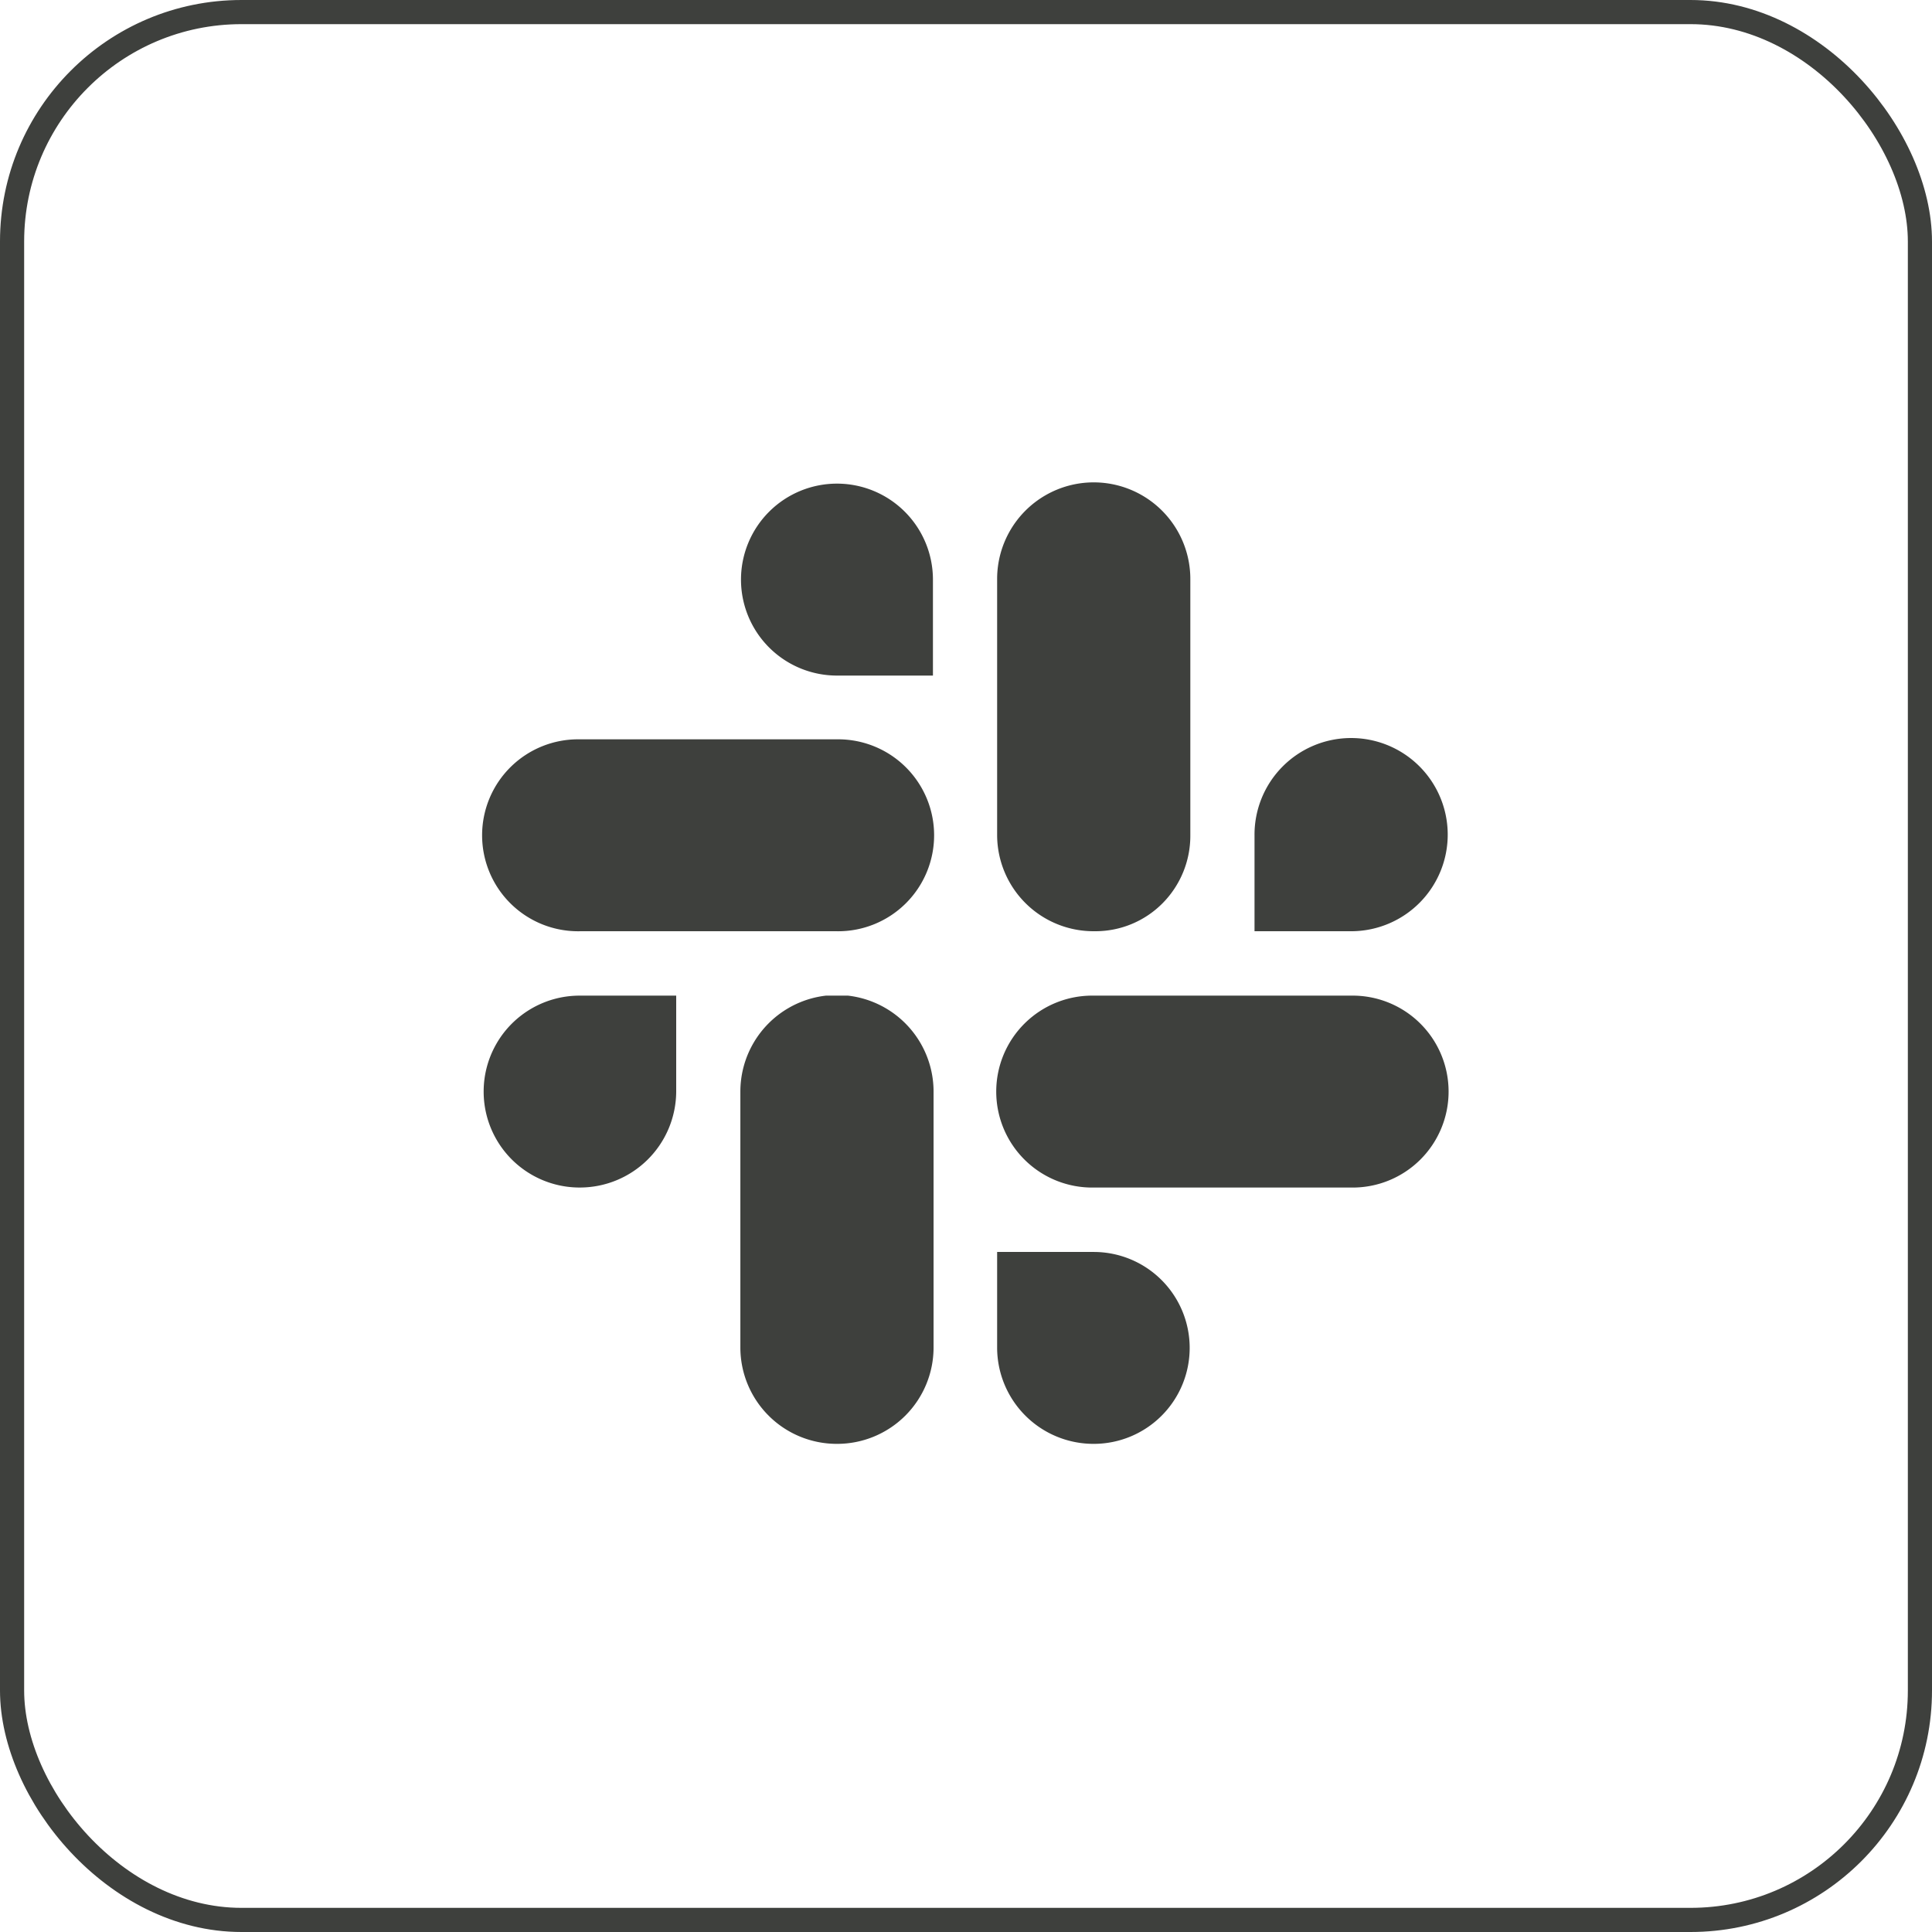 <svg id="_1" data-name="1" xmlns="http://www.w3.org/2000/svg" xmlns:xlink="http://www.w3.org/1999/xlink" width="80" height="80" viewBox="0 0 80 80">
  <defs>
    <clipPath id="clip-path">
      <path id="Clip_8" data-name="Clip 8" d="M0,0H18.658V18.56H0Z" transform="translate(0 0.107)" fill="none"/>
    </clipPath>
  </defs>
  <g id="Group_10" data-name="Group 10" transform="translate(20 20)">
    <path id="Fill_1" data-name="Fill 1" d="M14.657,18.534H4a3.974,3.974,0,1,1,0-7.947H14.631a3.974,3.974,0,1,1,.026,7.947ZM18.631,7.947h-4a3.974,3.974,0,1,1,4-3.974V7.946Z" transform="translate(0 0.027)" fill="#3e403d"/>
    <path id="Fill_3" data-name="Fill 3" d="M14.707,18.56H10.658V14.586a4,4,0,1,1,4.049,3.974Zm-10.657,0H4a3.991,3.991,0,0,1-4-3.974V3.974a4,4,0,0,1,8,0V14.586A3.966,3.966,0,0,1,6.852,17.4,3.914,3.914,0,0,1,4.05,18.56Z" transform="translate(21.289 0)" fill="#3e403d"/>
    <path id="Fill_5" data-name="Fill 5" d="M4,18.56a3.991,3.991,0,0,1-4-3.974V10.614H4A3.973,3.973,0,1,1,4,18.56ZM14.657,7.947H4A3.974,3.974,0,1,1,4,0H14.657a3.974,3.974,0,1,1,0,7.947Z" transform="translate(21.289 21.227)" fill="#3e403d"/>
    <g id="Group_9" data-name="Group 9" transform="translate(0 21.12)">
      <path id="Clip_8-2" data-name="Clip 8" d="M0,0H18.658V18.56H0Z" transform="translate(0 0.107)" fill="none"/>
      <g id="Group_9-2" data-name="Group 9" clip-path="url(#clip-path)">
        <path id="Fill_7" data-name="Fill 7" d="M14.657,18.56a3.991,3.991,0,0,1-4-3.974V3.974a4,4,0,0,1,8,0V14.586A3.992,3.992,0,0,1,14.657,18.56ZM4,7.946A3.973,3.973,0,1,1,4,0H8V3.974A3.991,3.991,0,0,1,4,7.946Z" transform="translate(0 0.107)" fill="#3e403d"/>
      </g>
    </g>
  </g>
  <g id="Rectangle_Copy_4" data-name="Rectangle Copy 4" fill="none" stroke="#3e403d" stroke-miterlimit="10" stroke-width="1">
    <rect width="80" height="80" rx="10" stroke="none"/>
    <rect x="0.5" y="0.5" width="79" height="79" rx="9.5" fill="none"/>
  </g>
</svg>

